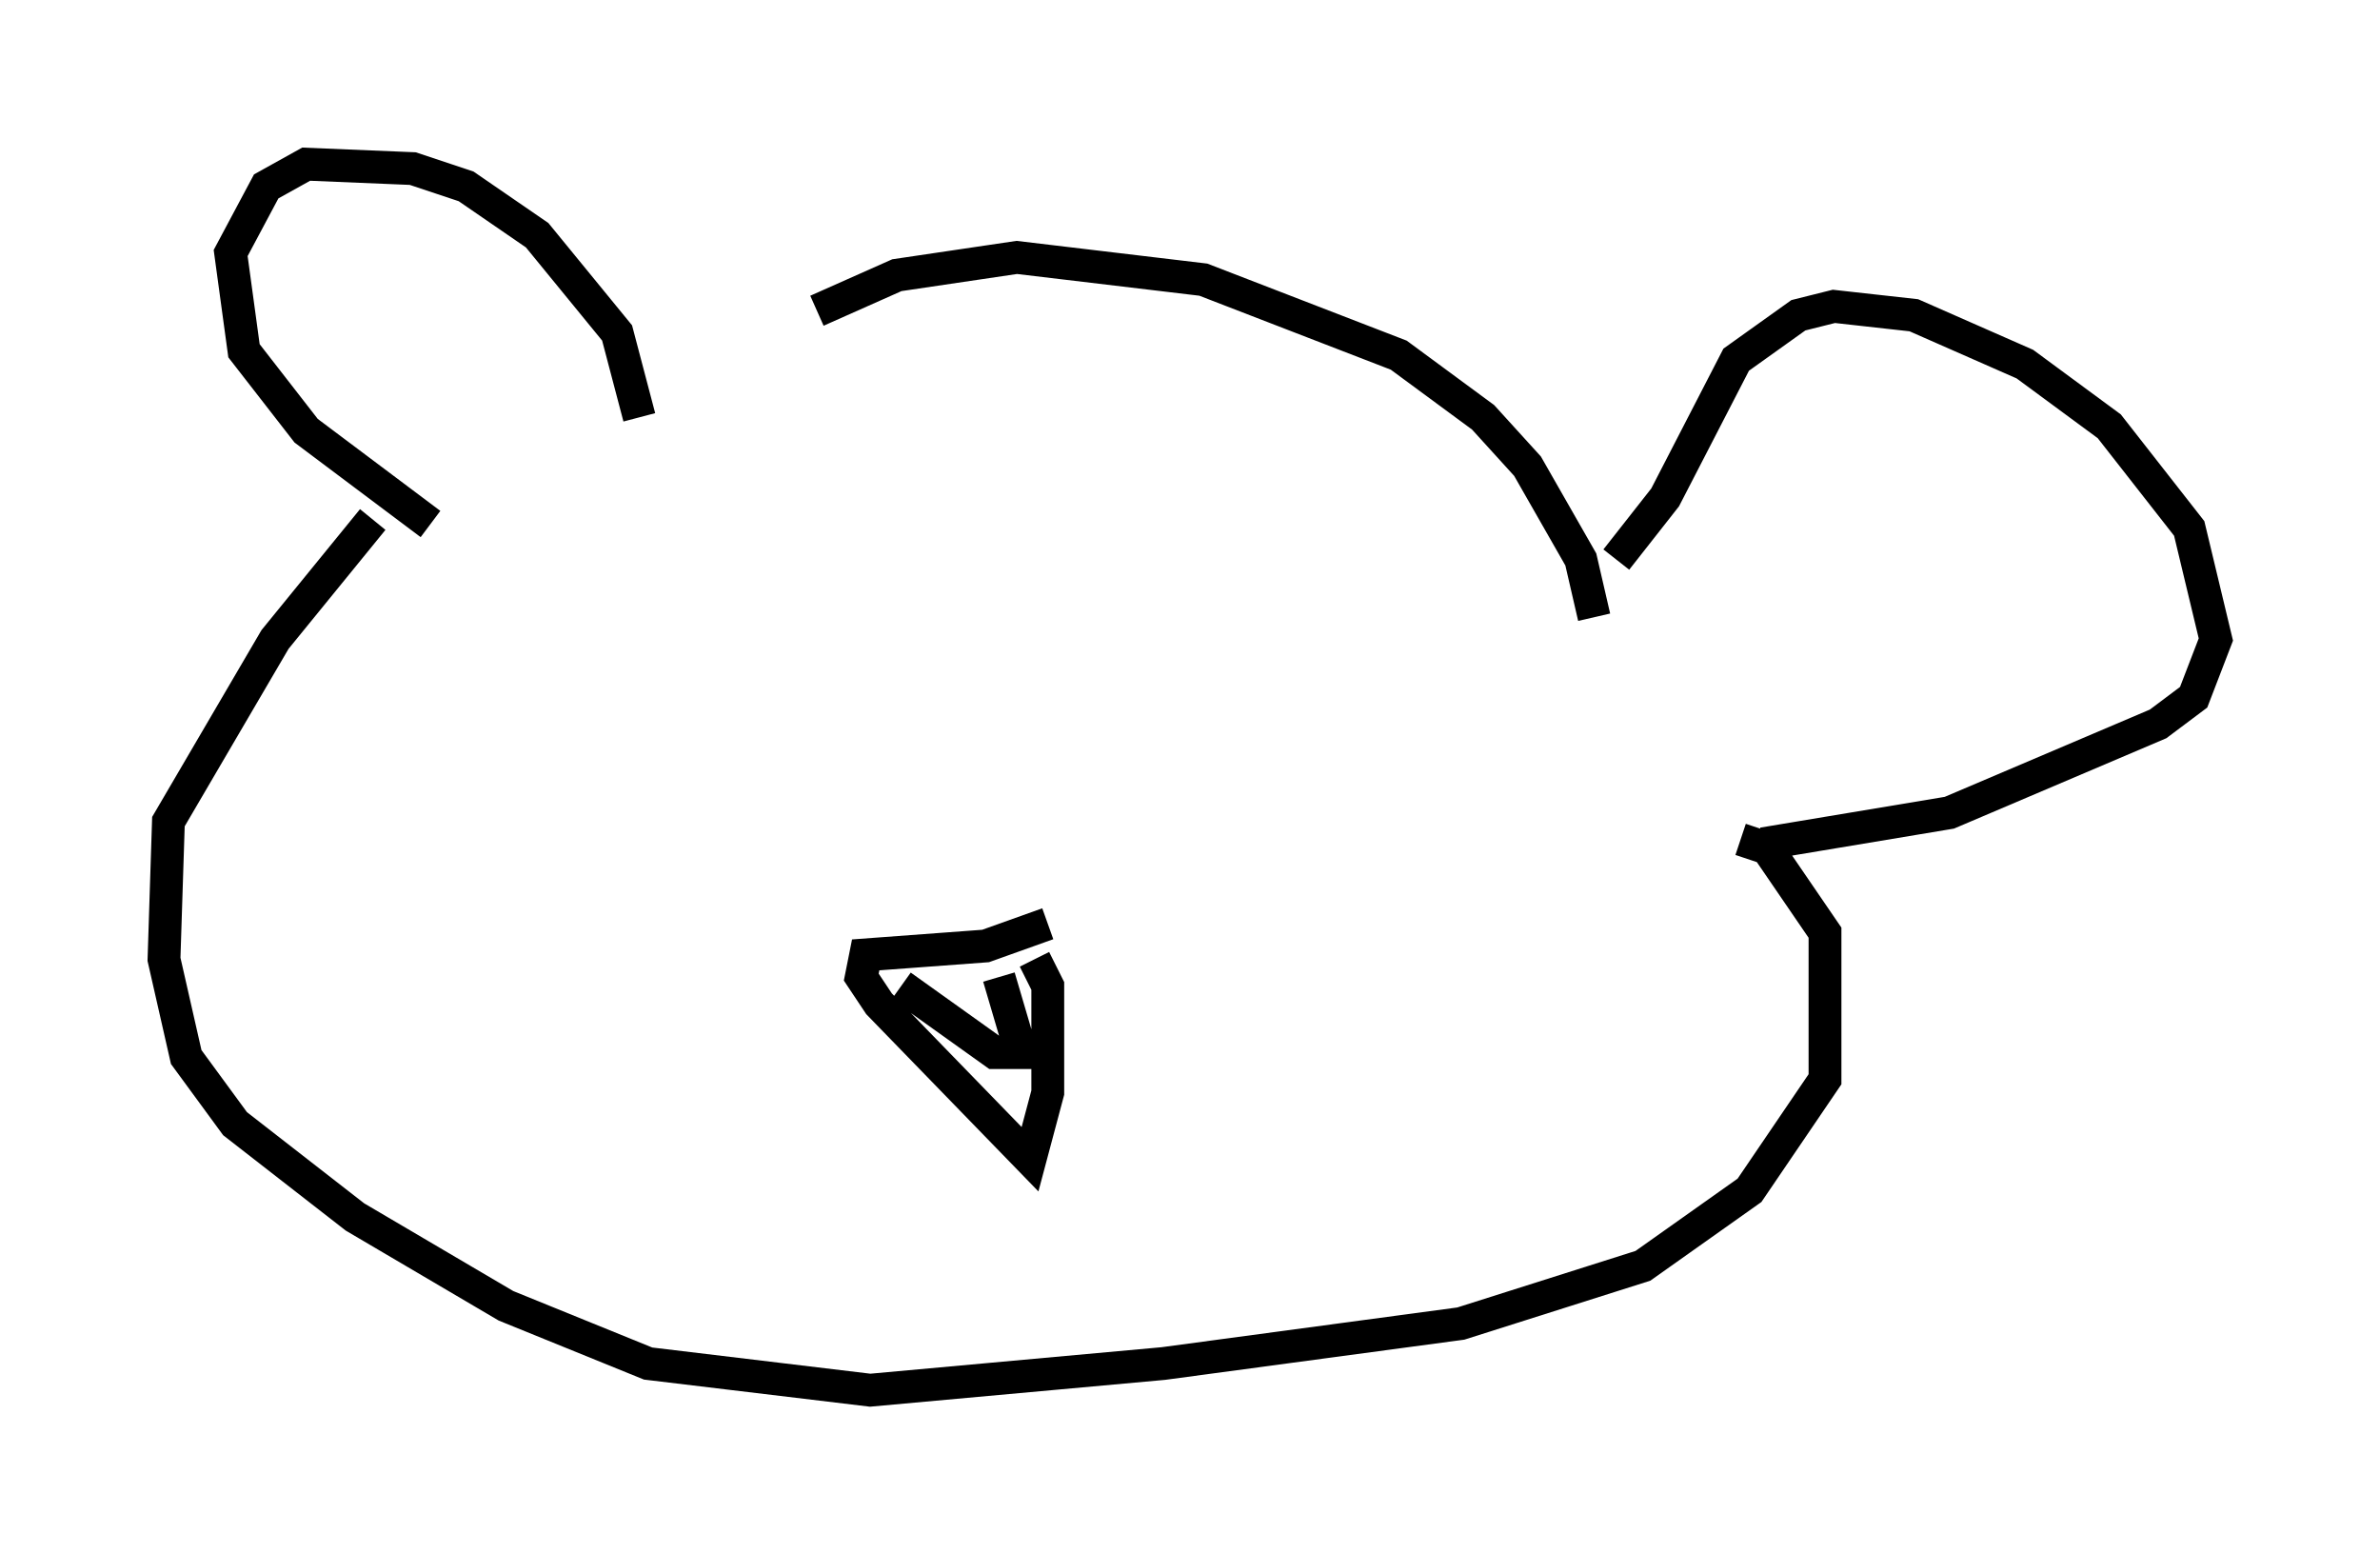 <?xml version="1.0" encoding="utf-8" ?>
<svg baseProfile="full" height="47.347" version="1.1" width="72.516" xmlns="http://www.w3.org/2000/svg" xmlns:ev="http://www.w3.org/2001/xml-events" xmlns:xlink="http://www.w3.org/1999/xlink"><defs /><rect fill="white" height="47.347" width="72.516" x="0" y="0" /><path d="M20.155, 13.39 m4.736, -3.924 l2.436, -1.083 3.654, -0.541 l5.683, 0.677 5.954, 2.3 l2.571, 1.894 1.353, 1.488 l1.624, 2.842 0.406, 1.759 m-35.724, -6.766 l0.0, 0.0 m6.631, 0.677 l-0.677, -2.571 -2.436, -2.977 l-2.165, -1.488 -1.624, -0.541 l-3.248, -0.135 -1.218, 0.677 l-1.083, 2.03 0.406, 2.977 l1.894, 2.436 3.789, 2.842 m36.13, 1.083 l1.488, -1.894 2.165, -4.195 l1.894, -1.353 1.083, -0.271 l2.436, 0.271 3.383, 1.488 l2.571, 1.894 2.436, 3.112 l0.812, 3.383 -0.677, 1.759 l-1.083, 0.812 -6.36, 2.706 l-5.683, 0.947 m-0.677, -0.135 l0.812, 0.271 1.759, 2.571 l0.0, 4.465 -2.3, 3.383 l-3.248, 2.3 -5.548, 1.759 l-9.066, 1.218 -8.931, 0.812 l-6.766, -0.812 -4.33, -1.759 l-4.601, -2.706 -3.654, -2.842 l-1.488, -2.03 -0.677, -2.977 l0.135, -4.195 3.248, -5.548 l2.977, -3.654 m20.568, 12.314 l-1.894, 0.677 -3.654, 0.271 l-0.135, 0.677 0.541, 0.812 l4.601, 4.736 0.541, -2.03 l0.0, -3.248 -0.406, -0.812 m-1.083, 0.541 l0.677, 2.3 -0.812, 0.0 l-2.842, -2.03 " fill="none" stroke="black" stroke-width="1" /></svg>